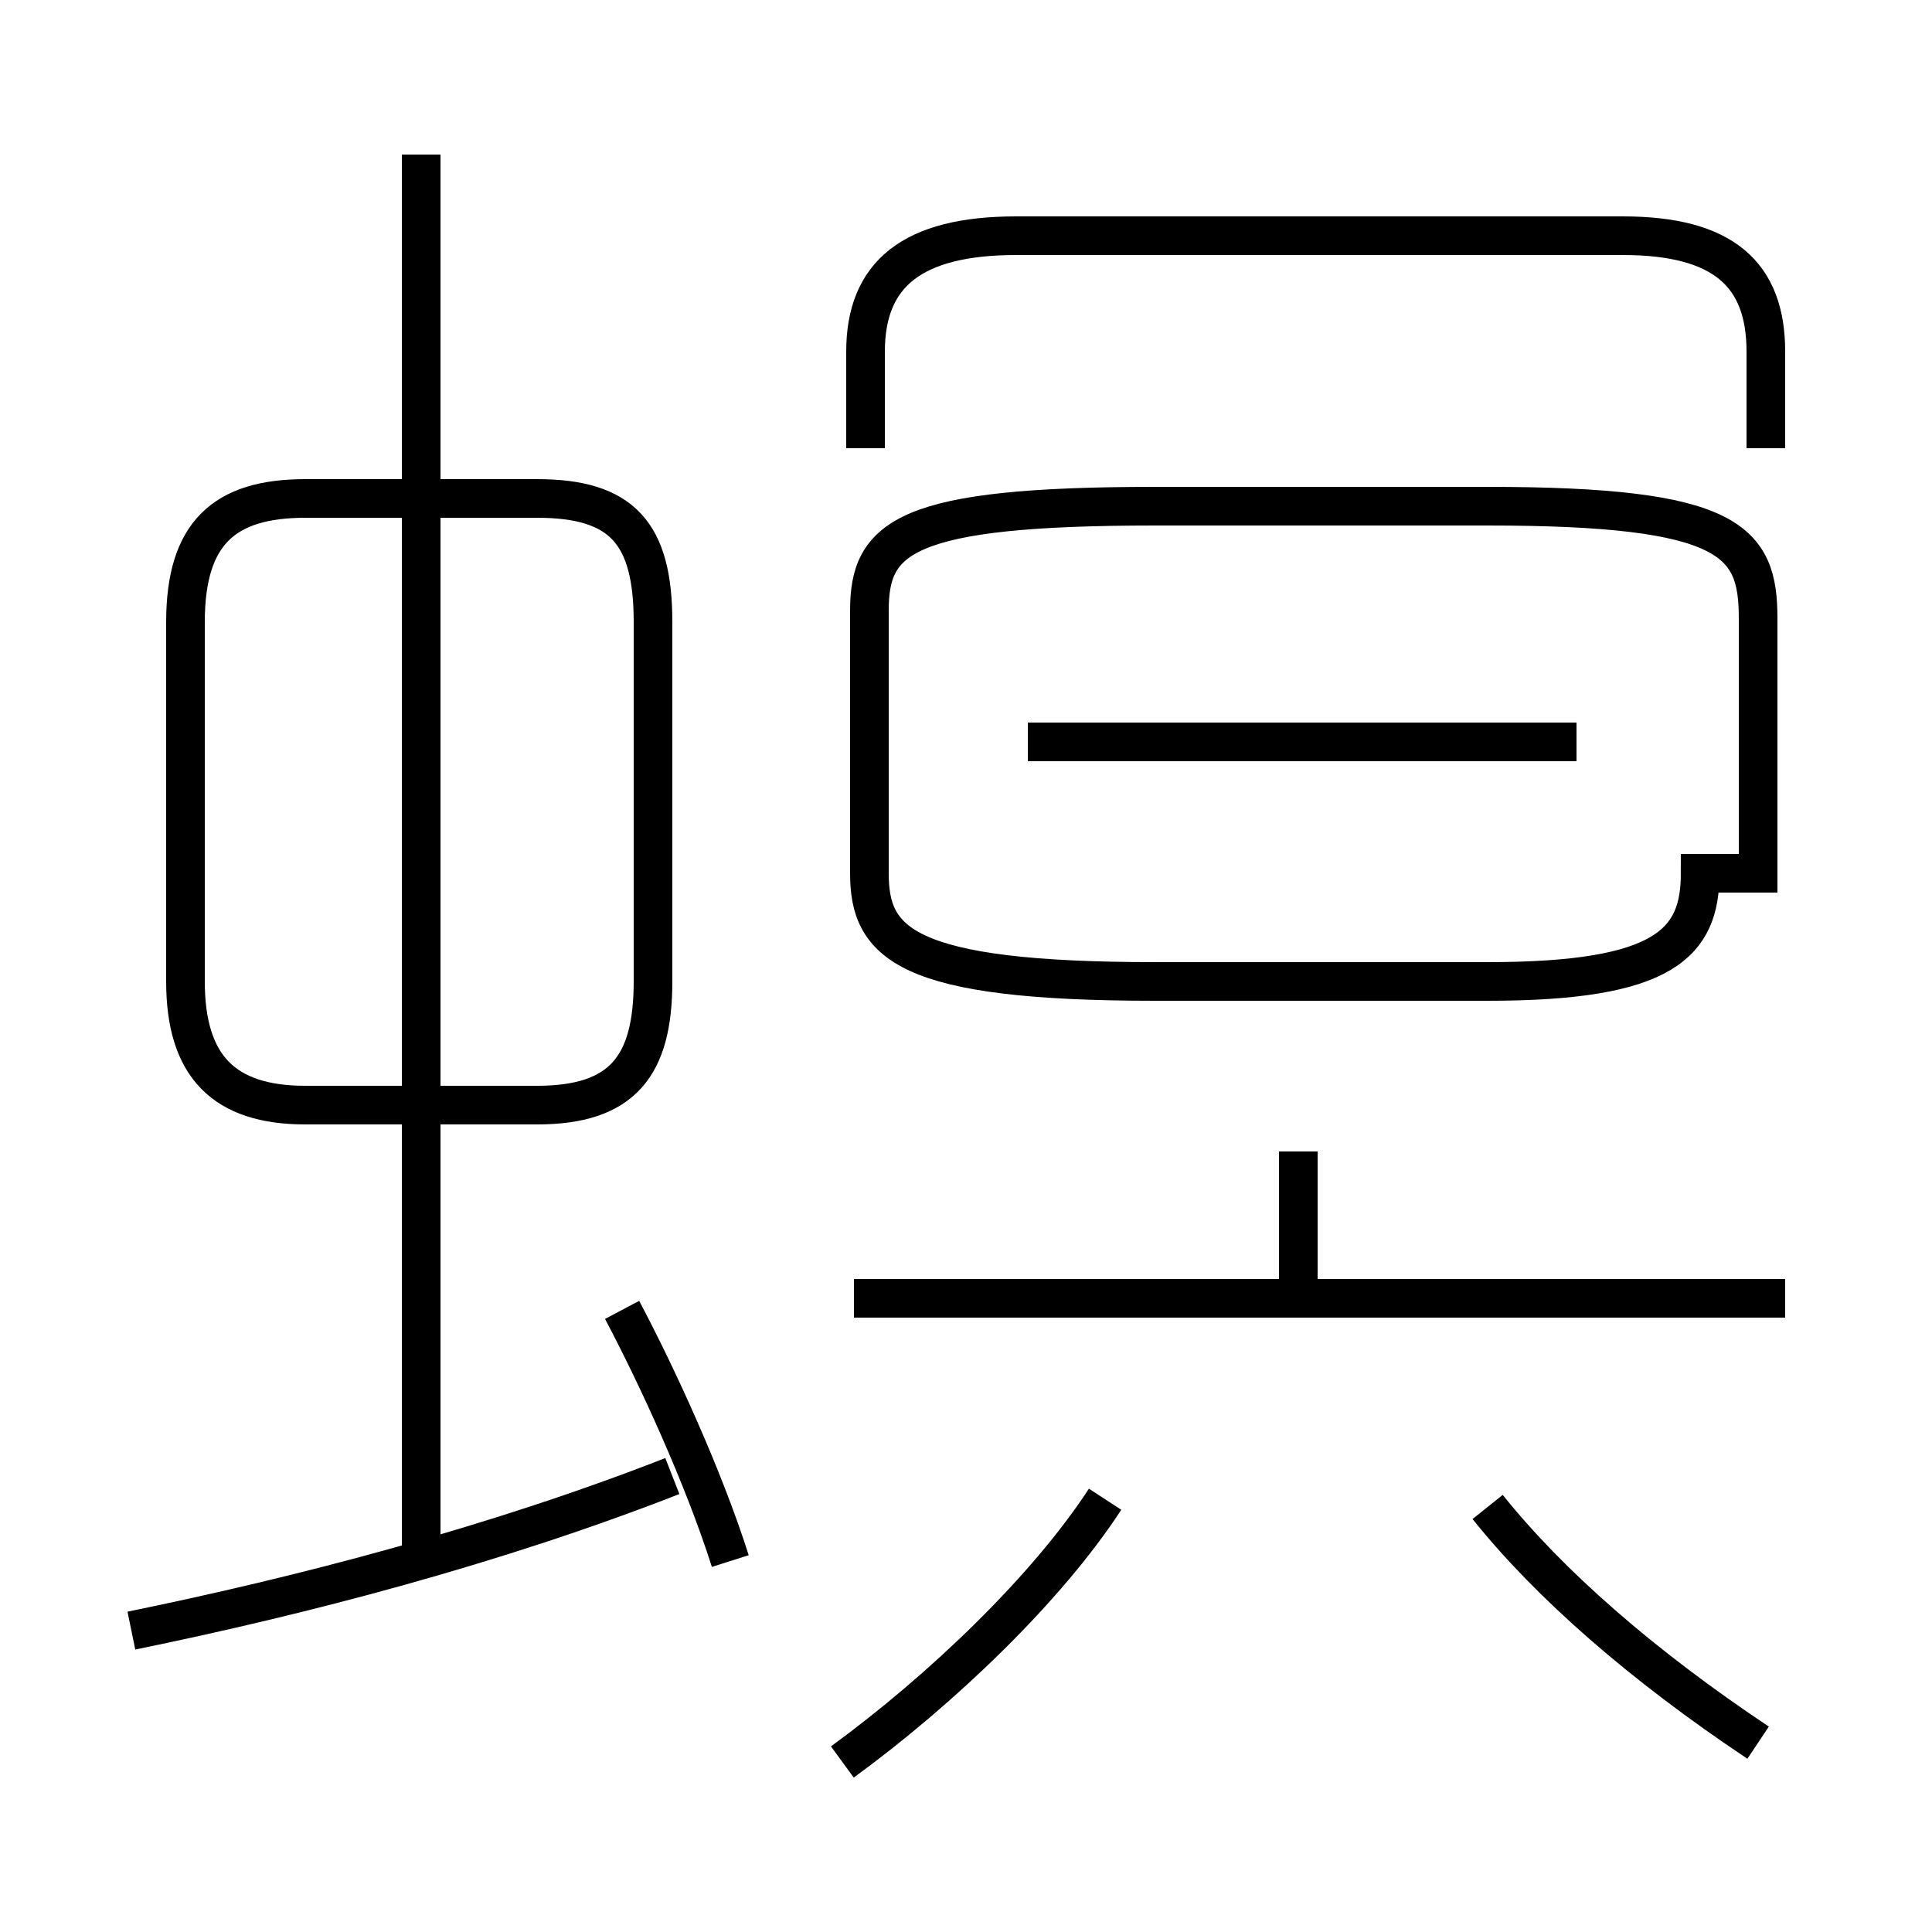 <?xml version='1.0' encoding='utf8'?>
<svg viewBox="0.0 -6.0 50.0 50.0" version="1.1" xmlns="http://www.w3.org/2000/svg">
<rect x="0.0" y="-6.0" width="50.0" height="50.0" fill="#808080" stroke="none"/>
<rect x="-1000" y="-1000" width="2000" height="2000" stroke="white" fill="white"/>
<g style="fill:white;stroke:#000000;  stroke-width:1">
<path d="M 45.5 1.1 C 42.5 -0.9 40.1 -3.0 38.5 -5.0 M 3.4 -1.8 C 7.8 -2.7 12.8 -4.0 17.4 -5.8 M 18.9 -3.6 C 18.2 -5.8 17.0 -8.4 16.1 -10.1 M 10.9 -3.6 L 10.9 -40.0 M 21.8 1.6 C 24.4 -0.3 27.1 -2.9 28.6 -5.2 M 16.9 -18.6 L 16.9 -27.9 C 16.9 -30.2 16.1 -31.1 13.9 -31.1 L 7.9 -31.1 C 5.8 -31.1 4.8 -30.2 4.8 -27.9 L 4.8 -18.6 C 4.8 -16.4 5.8 -15.4 7.9 -15.4 L 13.9 -15.4 C 16.1 -15.4 16.9 -16.4 16.9 -18.6 Z M 46.2 -10.4 L 22.1 -10.4 M 33.6 -10.8 L 33.6 -14.2 M 45.5 -21.4 L 45.5 -28.0 C 45.5 -30.0 44.8 -30.9 38.5 -30.9 L 29.9 -30.9 C 23.4 -30.9 22.5 -30.1 22.5 -28.2 L 22.5 -21.4 C 22.5 -19.6 23.4 -18.6 29.9 -18.6 L 38.5 -18.6 C 43.1 -18.6 44.0 -19.6 44.0 -21.4 Z M 40.8 -24.8 L 26.6 -24.8 M 45.7 -32.4 L 45.7 -34.9 C 45.7 -36.9 44.6 -37.9 42.0 -37.9 L 26.3 -37.9 C 23.6 -37.9 22.4 -36.9 22.4 -34.9 L 22.4 -32.4" transform="translate(0.0, 38.0)" />
</g>
</svg>